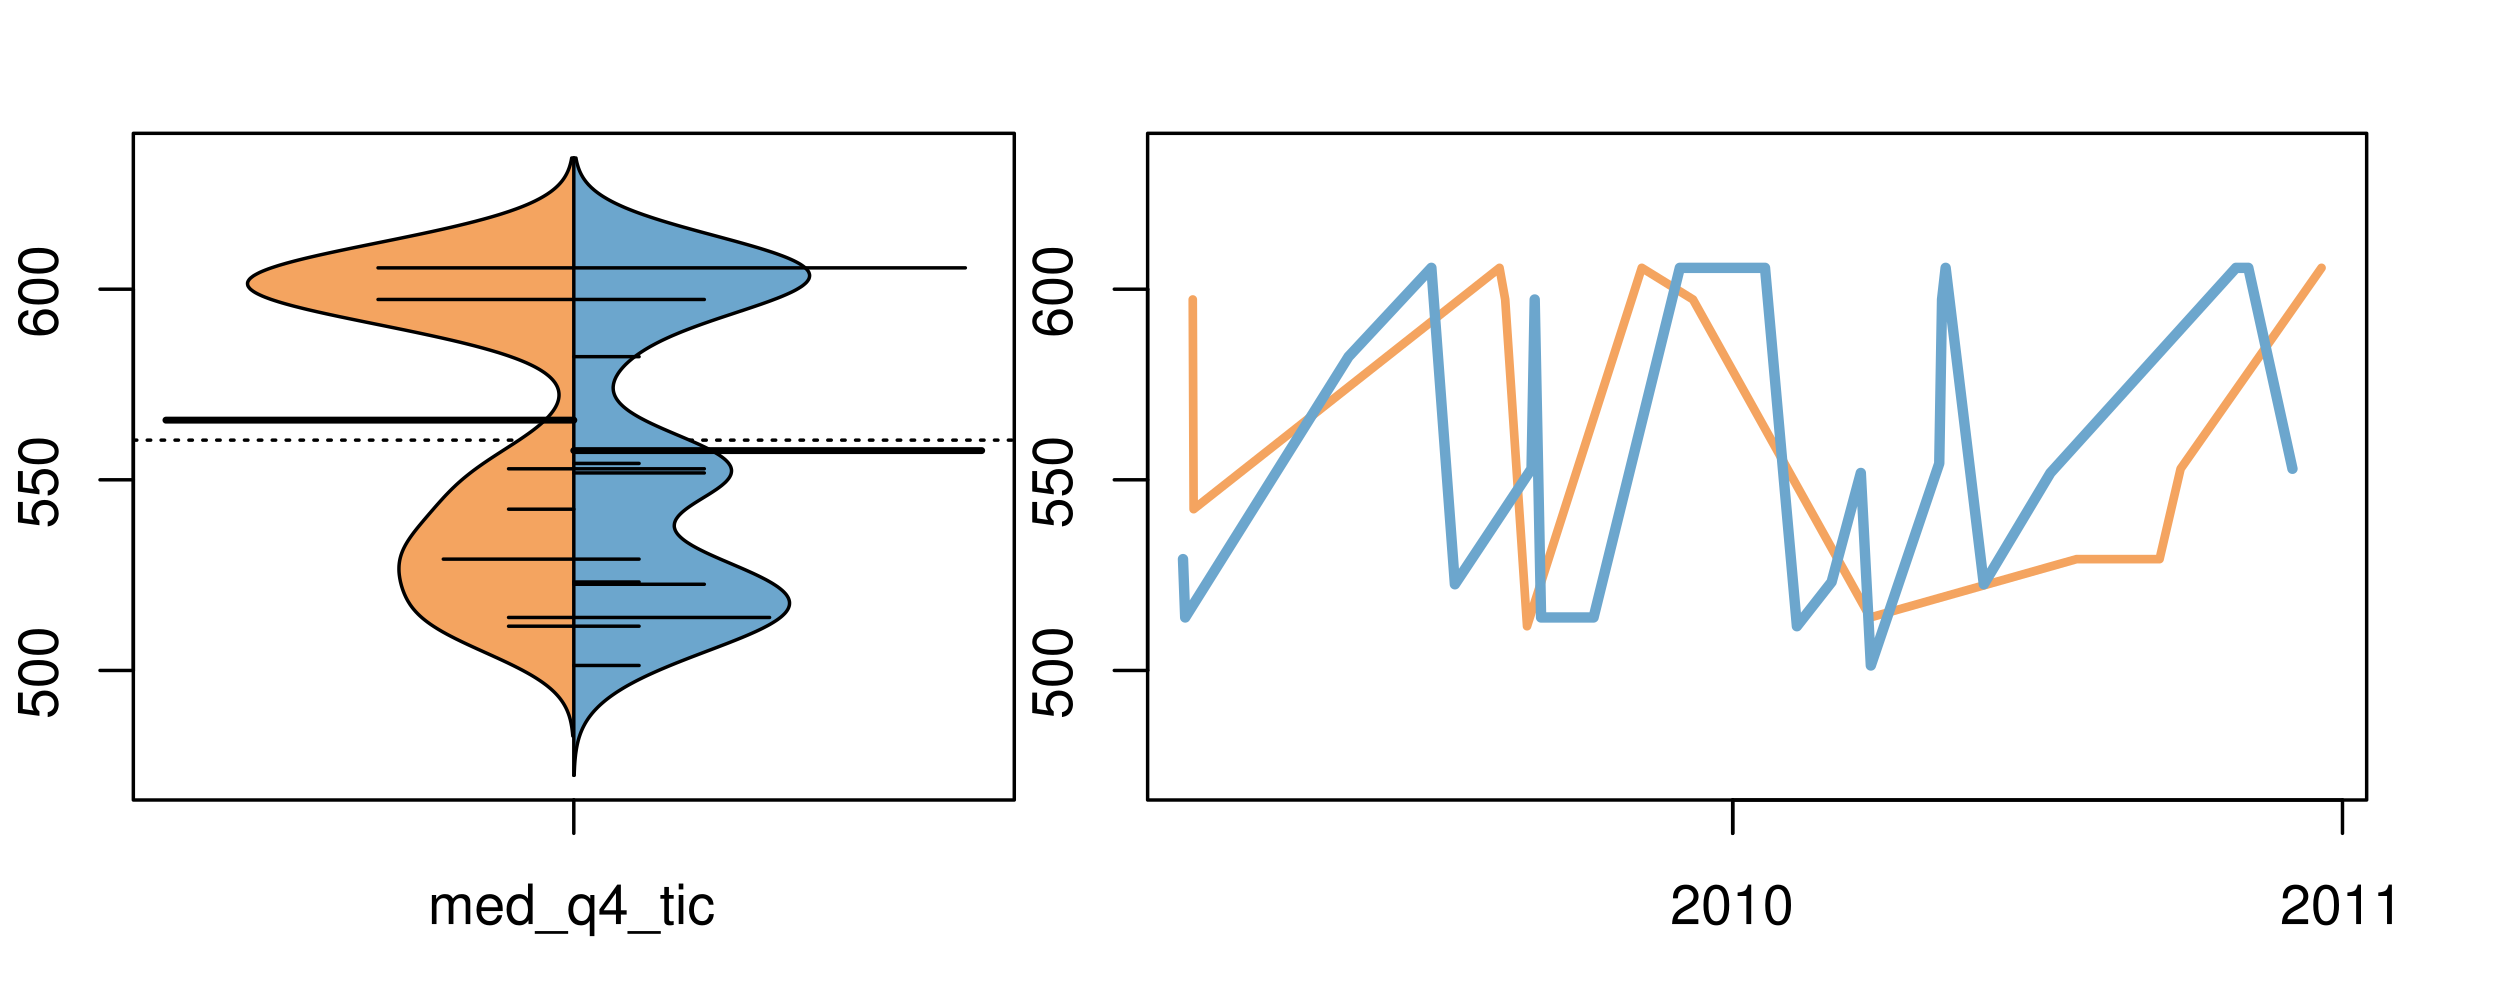 <?xml version="1.0" encoding="UTF-8"?>
<svg xmlns="http://www.w3.org/2000/svg" xmlns:xlink="http://www.w3.org/1999/xlink" width="540pt" height="216pt" viewBox="0 0 540 216" version="1.1">
<defs>
<g>
<symbol overflow="visible" id="glyph0-0">
<path style="stroke:none;" d="M -8.516 -5.719 L -8.516 -1.312 L -3.875 -0.688 L -3.875 -1.656 C -4.469 -2.141 -4.672 -2.562 -4.672 -3.219 C -4.672 -4.359 -3.891 -5.078 -2.625 -5.078 C -1.406 -5.078 -0.656 -4.375 -0.656 -3.219 C -0.656 -2.297 -1.125 -1.734 -2.094 -1.469 L -2.094 -0.422 C -1.391 -0.562 -1.062 -0.688 -0.75 -0.938 C -0.094 -1.422 0.281 -2.281 0.281 -3.234 C 0.281 -4.953 -0.969 -6.156 -2.766 -6.156 C -4.453 -6.156 -5.609 -5.047 -5.609 -3.406 C -5.609 -2.812 -5.453 -2.328 -5.094 -1.844 L -7.469 -2.172 L -7.469 -5.719 Z M -8.516 -5.719 "/>
</symbol>
<symbol overflow="visible" id="glyph0-1">
<path style="stroke:none;" d="M -8.516 -3.297 C -8.516 -2.516 -8.156 -1.781 -7.578 -1.344 C -6.828 -0.797 -5.688 -0.516 -4.109 -0.516 C -1.25 -0.516 0.281 -1.469 0.281 -3.297 C 0.281 -5.094 -1.25 -6.078 -4.047 -6.078 C -5.703 -6.078 -6.797 -5.812 -7.578 -5.25 C -8.172 -4.812 -8.516 -4.109 -8.516 -3.297 Z M -7.578 -3.297 C -7.578 -4.438 -6.422 -5 -4.141 -5 C -1.734 -5 -0.594 -4.453 -0.594 -3.281 C -0.594 -2.156 -1.781 -1.594 -4.109 -1.594 C -6.438 -1.594 -7.578 -2.156 -7.578 -3.297 Z M -7.578 -3.297 "/>
</symbol>
<symbol overflow="visible" id="glyph0-2">
<path style="stroke:none;" d="M -6.281 -5.969 C -7.688 -5.766 -8.516 -4.859 -8.516 -3.562 C -8.516 -2.625 -8.047 -1.781 -7.297 -1.281 C -6.469 -0.75 -5.422 -0.516 -3.875 -0.516 C -2.453 -0.516 -1.531 -0.734 -0.781 -1.234 C -0.094 -1.688 0.281 -2.438 0.281 -3.375 C 0.281 -4.984 -0.922 -6.156 -2.594 -6.156 C -4.172 -6.156 -5.297 -5.078 -5.297 -3.547 C -5.297 -2.719 -4.969 -2.047 -4.344 -1.594 C -6.422 -1.609 -7.578 -2.281 -7.578 -3.484 C -7.578 -4.234 -7.109 -4.75 -6.281 -4.922 Z M -4.359 -3.422 C -4.359 -4.438 -3.641 -5.078 -2.516 -5.078 C -1.438 -5.078 -0.656 -4.359 -0.656 -3.391 C -0.656 -2.406 -1.469 -1.656 -2.562 -1.656 C -3.625 -1.656 -4.359 -2.375 -4.359 -3.422 Z M -4.359 -3.422 "/>
</symbol>
<symbol overflow="visible" id="glyph0-3">
<path style="stroke:none;" d="M -8.75 -5.938 L -8.75 -4.938 L -5.5 -4.938 C -6.125 -4.531 -6.469 -3.859 -6.469 -3.016 C -6.469 -1.375 -5.156 -0.312 -3.156 -0.312 C -1.031 -0.312 0.281 -1.359 0.281 -3.047 C 0.281 -3.906 -0.047 -4.516 -0.828 -5.047 L 0 -5.047 L 0 -5.938 Z M -5.531 -3.188 C -5.531 -4.266 -4.578 -4.938 -3.078 -4.938 C -1.625 -4.938 -0.656 -4.25 -0.656 -3.188 C -0.656 -2.094 -1.625 -1.359 -3.094 -1.359 C -4.562 -1.359 -5.531 -2.094 -5.531 -3.188 Z M -5.531 -3.188 "/>
</symbol>
<symbol overflow="visible" id="glyph0-4">
<path style="stroke:none;" d="M -6.281 -3.094 L -6.281 -2.047 L -7.266 -2.047 C -7.688 -2.047 -7.906 -2.297 -7.906 -2.75 C -7.906 -2.828 -7.906 -2.875 -7.891 -3.094 L -8.719 -3.094 C -8.766 -2.875 -8.781 -2.734 -8.781 -2.531 C -8.781 -1.609 -8.25 -1.062 -7.359 -1.062 L -6.281 -1.062 L -6.281 -0.219 L -5.469 -0.219 L -5.469 -1.062 L 0 -1.062 L 0 -2.047 L -5.469 -2.047 L -5.469 -3.094 Z M -6.281 -3.094 "/>
</symbol>
<symbol overflow="visible" id="glyph0-5">
<path style="stroke:none;" d="M 1.516 -6.938 L 1.516 0.266 L 2.109 0.266 L 2.109 -6.938 Z M 1.516 -6.938 "/>
</symbol>
<symbol overflow="visible" id="glyph0-6">
<path style="stroke:none;" d="M -6.469 -3.266 C -6.469 -1.5 -5.203 -0.438 -3.094 -0.438 C -0.984 -0.438 0.281 -1.484 0.281 -3.281 C 0.281 -5.047 -0.984 -6.125 -3.047 -6.125 C -5.219 -6.125 -6.469 -5.078 -6.469 -3.266 Z M -5.547 -3.281 C -5.547 -4.406 -4.625 -5.078 -3.062 -5.078 C -1.578 -5.078 -0.641 -4.375 -0.641 -3.281 C -0.641 -2.156 -1.578 -1.469 -3.094 -1.469 C -4.609 -1.469 -5.547 -2.156 -5.547 -3.281 Z M -5.547 -3.281 "/>
</symbol>
<symbol overflow="visible" id="glyph0-7">
<path style="stroke:none;" d="M -8.75 -1.828 L -8.75 -0.812 L 0 -0.812 L 0 -1.828 Z M -8.75 -1.828 "/>
</symbol>
<symbol overflow="visible" id="glyph0-8">
<path style="stroke:none;" d="M -1.25 -2.297 L -1.25 -1.047 L 0 -1.047 L 0 -2.297 Z M -1.25 -2.297 "/>
</symbol>
<symbol overflow="visible" id="glyph0-9">
<path style="stroke:none;" d="M -8.516 -6.234 L -8.516 -0.547 L -7.469 -0.547 L -7.469 -5.141 C -4.578 -3.125 -2.797 -2.297 0 -1.656 L 0 -2.781 C -2.719 -3.25 -5.062 -4.312 -7.625 -6.234 Z M -8.516 -6.234 "/>
</symbol>
<symbol overflow="visible" id="glyph0-10">
<path style="stroke:none;" d="M 0 -3.422 L -6.281 -5.828 L -6.281 -4.703 L -1.188 -2.922 L -6.281 -1.25 L -6.281 -0.125 L 0 -2.328 Z M 0 -3.422 "/>
</symbol>
<symbol overflow="visible" id="glyph0-11">
<path style="stroke:none;" d="M -0.594 -6.422 C -0.562 -6.312 -0.562 -6.266 -0.562 -6.203 C -0.562 -5.859 -0.75 -5.656 -1.062 -5.656 L -4.75 -5.656 C -5.875 -5.656 -6.469 -4.844 -6.469 -3.297 C -6.469 -2.391 -6.203 -1.625 -5.734 -1.219 C -5.406 -0.922 -5.047 -0.797 -4.422 -0.781 L -4.422 -1.781 C -5.203 -1.875 -5.547 -2.328 -5.547 -3.266 C -5.547 -4.156 -5.203 -4.672 -4.609 -4.672 L -4.344 -4.672 C -3.922 -4.672 -3.75 -4.422 -3.641 -3.625 C -3.469 -2.203 -3.422 -1.984 -3.266 -1.609 C -2.969 -0.875 -2.406 -0.5 -1.578 -0.5 C -0.438 -0.5 0.281 -1.297 0.281 -2.562 C 0.281 -3.359 0 -4 -0.641 -4.703 C -0.016 -4.781 0.281 -5.094 0.281 -5.734 C 0.281 -5.938 0.25 -6.094 0.172 -6.422 Z M -1.984 -4.672 C -1.641 -4.672 -1.438 -4.578 -1.156 -4.266 C -0.797 -3.859 -0.594 -3.375 -0.594 -2.781 C -0.594 -2 -0.969 -1.547 -1.609 -1.547 C -2.266 -1.547 -2.609 -1.984 -2.766 -3.062 C -2.906 -4.109 -2.953 -4.328 -3.109 -4.672 Z M -1.984 -4.672 "/>
</symbol>
<symbol overflow="visible" id="glyph0-12">
<path style="stroke:none;" d="M 0 -5.781 L -6.281 -5.781 L -6.281 -4.781 L -2.719 -4.781 C -1.438 -4.781 -0.594 -4.109 -0.594 -3.078 C -0.594 -2.281 -1.078 -1.781 -1.844 -1.781 L -6.281 -1.781 L -6.281 -0.781 L -1.438 -0.781 C -0.391 -0.781 0.281 -1.562 0.281 -2.781 C 0.281 -3.703 -0.047 -4.297 -0.875 -4.891 L 0 -4.891 Z M 0 -5.781 "/>
</symbol>
<symbol overflow="visible" id="glyph0-13">
<path style="stroke:none;" d="M -2.812 -6.156 C -3.766 -6.156 -4.344 -6.078 -4.812 -5.906 C -5.844 -5.5 -6.469 -4.531 -6.469 -3.359 C -6.469 -1.609 -5.125 -0.484 -3.062 -0.484 C -1 -0.484 0.281 -1.578 0.281 -3.344 C 0.281 -4.781 -0.547 -5.766 -1.906 -6.031 L -1.906 -5.016 C -1.078 -4.734 -0.641 -4.172 -0.641 -3.375 C -0.641 -2.734 -0.938 -2.203 -1.469 -1.859 C -1.828 -1.625 -2.188 -1.531 -2.812 -1.531 Z M -3.625 -1.547 C -4.781 -1.625 -5.547 -2.344 -5.547 -3.344 C -5.547 -4.328 -4.734 -5.094 -3.703 -5.094 C -3.672 -5.094 -3.641 -5.094 -3.625 -5.078 Z M -3.625 -1.547 "/>
</symbol>
<symbol overflow="visible" id="glyph1-0">
<path style="stroke:none;" d="M 0.844 -6.281 L 0.844 0 L 1.844 0 L 1.844 -3.953 C 1.844 -4.859 2.516 -5.594 3.328 -5.594 C 4.062 -5.594 4.484 -5.141 4.484 -4.328 L 4.484 0 L 5.5 0 L 5.5 -3.953 C 5.5 -4.859 6.156 -5.594 6.969 -5.594 C 7.703 -5.594 8.141 -5.125 8.141 -4.328 L 8.141 0 L 9.141 0 L 9.141 -4.719 C 9.141 -5.844 8.5 -6.469 7.312 -6.469 C 6.484 -6.469 5.969 -6.219 5.391 -5.516 C 5.016 -6.188 4.516 -6.469 3.703 -6.469 C 2.859 -6.469 2.297 -6.156 1.766 -5.406 L 1.766 -6.281 Z M 0.844 -6.281 "/>
</symbol>
<symbol overflow="visible" id="glyph1-1">
<path style="stroke:none;" d="M 6.156 -2.812 C 6.156 -3.766 6.078 -4.344 5.906 -4.812 C 5.5 -5.844 4.531 -6.469 3.359 -6.469 C 1.609 -6.469 0.484 -5.125 0.484 -3.062 C 0.484 -1 1.578 0.281 3.344 0.281 C 4.781 0.281 5.766 -0.547 6.031 -1.906 L 5.016 -1.906 C 4.734 -1.078 4.172 -0.641 3.375 -0.641 C 2.734 -0.641 2.203 -0.938 1.859 -1.469 C 1.625 -1.828 1.531 -2.188 1.531 -2.812 Z M 1.547 -3.625 C 1.625 -4.781 2.344 -5.547 3.344 -5.547 C 4.328 -5.547 5.094 -4.734 5.094 -3.703 C 5.094 -3.672 5.094 -3.641 5.078 -3.625 Z M 1.547 -3.625 "/>
</symbol>
<symbol overflow="visible" id="glyph1-2">
<path style="stroke:none;" d="M 5.938 -8.75 L 4.938 -8.75 L 4.938 -5.5 C 4.531 -6.125 3.859 -6.469 3.016 -6.469 C 1.375 -6.469 0.312 -5.156 0.312 -3.156 C 0.312 -1.031 1.359 0.281 3.047 0.281 C 3.906 0.281 4.516 -0.047 5.047 -0.828 L 5.047 0 L 5.938 0 Z M 3.188 -5.531 C 4.266 -5.531 4.938 -4.578 4.938 -3.078 C 4.938 -1.625 4.25 -0.656 3.188 -0.656 C 2.094 -0.656 1.359 -1.625 1.359 -3.094 C 1.359 -4.562 2.094 -5.531 3.188 -5.531 Z M 3.188 -5.531 "/>
</symbol>
<symbol overflow="visible" id="glyph1-3">
<path style="stroke:none;" d="M 6.938 1.516 L -0.266 1.516 L -0.266 2.109 L 6.938 2.109 Z M 6.938 1.516 "/>
</symbol>
<symbol overflow="visible" id="glyph1-4">
<path style="stroke:none;" d="M 5.938 2.609 L 5.938 -6.281 L 5.047 -6.281 L 5.047 -5.453 C 4.578 -6.109 3.875 -6.469 3.047 -6.469 C 1.391 -6.469 0.312 -5.109 0.312 -3.031 C 0.312 -0.984 1.344 0.281 3 0.281 C 3.875 0.281 4.469 -0.031 4.938 -0.719 L 4.938 2.609 Z M 3.188 -5.531 C 4.266 -5.531 4.938 -4.578 4.938 -3.062 C 4.938 -1.625 4.25 -0.656 3.188 -0.656 C 2.094 -0.656 1.359 -1.625 1.359 -3.094 C 1.359 -4.547 2.094 -5.531 3.188 -5.531 Z M 3.188 -5.531 "/>
</symbol>
<symbol overflow="visible" id="glyph1-5">
<path style="stroke:none;" d="M 3.922 -2.047 L 3.922 0 L 4.984 0 L 4.984 -2.047 L 6.234 -2.047 L 6.234 -2.984 L 4.984 -2.984 L 4.984 -8.516 L 4.203 -8.516 L 0.344 -3.156 L 0.344 -2.047 Z M 3.922 -2.984 L 1.266 -2.984 L 3.922 -6.703 Z M 3.922 -2.984 "/>
</symbol>
<symbol overflow="visible" id="glyph1-6">
<path style="stroke:none;" d="M 3.047 -6.281 L 2.016 -6.281 L 2.016 -8.016 L 1.016 -8.016 L 1.016 -6.281 L 0.172 -6.281 L 0.172 -5.469 L 1.016 -5.469 L 1.016 -0.719 C 1.016 -0.078 1.453 0.281 2.234 0.281 C 2.469 0.281 2.719 0.25 3.047 0.188 L 3.047 -0.641 C 2.922 -0.609 2.766 -0.594 2.562 -0.594 C 2.141 -0.594 2.016 -0.719 2.016 -1.156 L 2.016 -5.469 L 3.047 -5.469 Z M 3.047 -6.281 "/>
</symbol>
<symbol overflow="visible" id="glyph1-7">
<path style="stroke:none;" d="M 1.797 -6.281 L 0.797 -6.281 L 0.797 0 L 1.797 0 Z M 1.797 -8.75 L 0.797 -8.75 L 0.797 -7.484 L 1.797 -7.484 Z M 1.797 -8.75 "/>
</symbol>
<symbol overflow="visible" id="glyph1-8">
<path style="stroke:none;" d="M 5.656 -4.172 C 5.609 -4.781 5.469 -5.188 5.234 -5.531 C 4.797 -6.125 4.047 -6.469 3.172 -6.469 C 1.469 -6.469 0.375 -5.125 0.375 -3.031 C 0.375 -1.016 1.453 0.281 3.156 0.281 C 4.656 0.281 5.609 -0.625 5.719 -2.156 L 4.719 -2.156 C 4.547 -1.156 4.031 -0.641 3.188 -0.641 C 2.078 -0.641 1.422 -1.547 1.422 -3.031 C 1.422 -4.609 2.062 -5.547 3.156 -5.547 C 4 -5.547 4.531 -5.047 4.641 -4.172 Z M 5.656 -4.172 "/>
</symbol>
<symbol overflow="visible" id="glyph1-9">
<path style="stroke:none;" d="M 6.078 -1.047 L 1.594 -1.047 C 1.703 -1.734 2.094 -2.188 3.125 -2.797 L 4.328 -3.438 C 5.516 -4.094 6.125 -4.969 6.125 -6.016 C 6.125 -6.719 5.844 -7.375 5.344 -7.844 C 4.844 -8.297 4.219 -8.516 3.406 -8.516 C 2.328 -8.516 1.531 -8.125 1.062 -7.406 C 0.75 -6.953 0.625 -6.422 0.594 -5.562 L 1.656 -5.562 C 1.688 -6.125 1.766 -6.484 1.906 -6.75 C 2.188 -7.266 2.734 -7.578 3.375 -7.578 C 4.328 -7.578 5.047 -6.906 5.047 -5.984 C 5.047 -5.312 4.656 -4.734 3.906 -4.312 L 2.797 -3.688 C 1.016 -2.672 0.5 -1.875 0.406 0 L 6.078 0 Z M 6.078 -1.047 "/>
</symbol>
<symbol overflow="visible" id="glyph1-10">
<path style="stroke:none;" d="M 3.297 -8.516 C 2.516 -8.516 1.781 -8.156 1.344 -7.578 C 0.797 -6.828 0.516 -5.688 0.516 -4.109 C 0.516 -1.25 1.469 0.281 3.297 0.281 C 5.094 0.281 6.078 -1.25 6.078 -4.047 C 6.078 -5.703 5.812 -6.797 5.25 -7.578 C 4.812 -8.172 4.109 -8.516 3.297 -8.516 Z M 3.297 -7.578 C 4.438 -7.578 5 -6.422 5 -4.141 C 5 -1.734 4.453 -0.594 3.281 -0.594 C 2.156 -0.594 1.594 -1.781 1.594 -4.109 C 1.594 -6.438 2.156 -7.578 3.297 -7.578 Z M 3.297 -7.578 "/>
</symbol>
<symbol overflow="visible" id="glyph1-11">
<path style="stroke:none;" d="M 3.109 -6.062 L 3.109 0 L 4.156 0 L 4.156 -8.516 L 3.469 -8.516 C 3.094 -7.203 2.859 -7.016 1.219 -6.812 L 1.219 -6.062 Z M 3.109 -6.062 "/>
</symbol>
</g>
<clipPath id="clip1">
  <path d="M 28.801 28.801 L 220.086 28.801 L 220.086 173.801 L 28.801 173.801 Z M 28.801 28.801 "/>
</clipPath>
<clipPath id="clip2">
  <path d="M 247.887 28.801 L 512.199 28.801 L 512.199 173.801 L 247.887 173.801 Z M 247.887 28.801 "/>
</clipPath>
<clipPath id="clip3">
  <path d="M 233.484 14.398 L 526.598 14.398 L 526.598 188.199 L 233.484 188.199 Z M 233.484 14.398 "/>
</clipPath>
<clipPath id="clip4">
  <path d="M 247.887 28.801 L 512.199 28.801 L 512.199 173.801 L 247.887 173.801 Z M 247.887 28.801 "/>
</clipPath>
</defs>
<g id="surface886">
<path style="fill:none;stroke-width:0.75;stroke-linecap:round;stroke-linejoin:round;stroke:rgb(0%,0%,0%);stroke-opacity:1;stroke-miterlimit:10;" d="M 28.801 172.801 L 219.086 172.801 L 219.086 28.801 L 28.801 28.801 L 28.801 172.801 "/>
<path style="fill:none;stroke-width:0.75;stroke-linecap:round;stroke-linejoin:round;stroke:rgb(0%,0%,0%);stroke-opacity:1;stroke-miterlimit:10;" d="M 28.801 144.816 L 28.801 62.465 "/>
<path style="fill:none;stroke-width:0.75;stroke-linecap:round;stroke-linejoin:round;stroke:rgb(0%,0%,0%);stroke-opacity:1;stroke-miterlimit:10;" d="M 28.801 144.816 L 21.602 144.816 "/>
<path style="fill:none;stroke-width:0.75;stroke-linecap:round;stroke-linejoin:round;stroke:rgb(0%,0%,0%);stroke-opacity:1;stroke-miterlimit:10;" d="M 28.801 103.641 L 21.602 103.641 "/>
<path style="fill:none;stroke-width:0.75;stroke-linecap:round;stroke-linejoin:round;stroke:rgb(0%,0%,0%);stroke-opacity:1;stroke-miterlimit:10;" d="M 28.801 62.465 L 21.602 62.465 "/>
<g style="fill:rgb(0%,0%,0%);fill-opacity:1;">
  <use xlink:href="#glyph0-0" x="12.396" y="155.316"/>
  <use xlink:href="#glyph0-1" x="12.396" y="148.645"/>
  <use xlink:href="#glyph0-1" x="12.396" y="141.973"/>
</g>
<g style="fill:rgb(0%,0%,0%);fill-opacity:1;">
  <use xlink:href="#glyph0-0" x="12.396" y="114.141"/>
  <use xlink:href="#glyph0-0" x="12.396" y="107.469"/>
  <use xlink:href="#glyph0-1" x="12.396" y="100.797"/>
</g>
<g style="fill:rgb(0%,0%,0%);fill-opacity:1;">
  <use xlink:href="#glyph0-2" x="12.396" y="72.965"/>
  <use xlink:href="#glyph0-1" x="12.396" y="66.293"/>
  <use xlink:href="#glyph0-1" x="12.396" y="59.621"/>
</g>
<path style="fill:none;stroke-width:0.75;stroke-linecap:round;stroke-linejoin:round;stroke:rgb(0%,0%,0%);stroke-opacity:1;stroke-miterlimit:10;" d="M 123.941 172.801 L 123.941 172.801 "/>
<path style="fill:none;stroke-width:0.75;stroke-linecap:round;stroke-linejoin:round;stroke:rgb(0%,0%,0%);stroke-opacity:1;stroke-miterlimit:10;" d="M 123.941 172.801 L 123.941 180 "/>
<g style="fill:rgb(0%,0%,0%);fill-opacity:1;">
  <use xlink:href="#glyph1-0" x="92.441" y="199.596"/>
  <use xlink:href="#glyph1-1" x="102.438" y="199.596"/>
  <use xlink:href="#glyph1-2" x="109.109" y="199.596"/>
  <use xlink:href="#glyph1-3" x="115.781" y="199.596"/>
  <use xlink:href="#glyph1-4" x="122.453" y="199.596"/>
  <use xlink:href="#glyph1-5" x="129.125" y="199.596"/>
  <use xlink:href="#glyph1-3" x="135.797" y="199.596"/>
  <use xlink:href="#glyph1-6" x="142.469" y="199.596"/>
  <use xlink:href="#glyph1-7" x="145.805" y="199.596"/>
  <use xlink:href="#glyph1-8" x="148.469" y="199.596"/>
</g>
<g clip-path="url(#clip1)" clip-rule="nonzero">
<path style="fill:none;stroke-width:0.75;stroke-linecap:round;stroke-linejoin:round;stroke:rgb(0%,0%,0%);stroke-opacity:1;stroke-dasharray:0.75,2.25;stroke-miterlimit:10;" d="M 28.801 95.07 L 219.086 95.07 "/>
<path style=" stroke:none;fill-rule:nonzero;fill:rgb(95.686%,64.314%,37.647%);fill-opacity:1;" d="M 123.941 34.133 L 123.484 34.133 L 123.441 34.379 L 123.391 34.621 L 123.34 34.867 L 123.281 35.109 L 123.219 35.355 L 123.152 35.598 L 123.078 35.844 L 123 36.09 L 122.918 36.332 L 122.824 36.578 L 122.727 36.82 L 122.625 37.066 L 122.508 37.309 L 122.387 37.555 L 122.258 37.797 L 122.117 38.043 L 121.969 38.285 L 121.809 38.531 L 121.637 38.777 L 121.457 39.02 L 121.262 39.266 L 121.055 39.508 L 120.836 39.754 L 120.605 39.996 L 120.355 40.242 L 120.094 40.484 L 119.816 40.73 L 119.52 40.973 L 119.211 41.219 L 118.883 41.465 L 118.531 41.707 L 118.172 41.953 L 117.785 42.195 L 117.379 42.441 L 116.957 42.684 L 116.512 42.93 L 116.043 43.172 L 115.559 43.418 L 115.047 43.66 L 114.512 43.906 L 113.957 44.152 L 113.375 44.395 L 112.766 44.641 L 112.141 44.883 L 111.484 45.129 L 110.805 45.371 L 110.105 45.617 L 109.375 45.859 L 108.617 46.105 L 107.84 46.352 L 107.035 46.594 L 106.203 46.84 L 105.352 47.082 L 104.469 47.328 L 103.562 47.57 L 102.641 47.816 L 101.684 48.059 L 100.707 48.305 L 99.715 48.547 L 98.695 48.793 L 97.656 49.039 L 96.602 49.281 L 95.52 49.527 L 94.422 49.77 L 93.312 50.016 L 92.18 50.258 L 91.039 50.504 L 89.887 50.746 L 88.715 50.992 L 87.539 51.234 L 86.352 51.48 L 85.156 51.727 L 83.961 51.969 L 82.758 52.215 L 81.555 52.457 L 80.352 52.703 L 79.148 52.945 L 77.953 53.191 L 76.762 53.434 L 75.574 53.68 L 74.402 53.926 L 73.242 54.168 L 72.09 54.414 L 70.965 54.656 L 69.852 54.902 L 68.754 55.145 L 67.691 55.391 L 66.648 55.633 L 65.621 55.879 L 64.641 56.121 L 63.68 56.367 L 62.746 56.613 L 61.863 56.855 L 61.008 57.102 L 60.184 57.344 L 59.418 57.59 L 58.68 57.832 L 57.98 58.078 L 57.344 58.32 L 56.738 58.566 L 56.176 58.809 L 55.684 59.055 L 55.227 59.301 L 54.812 59.543 L 54.469 59.789 L 54.164 60.031 L 53.91 60.277 L 53.727 60.52 L 53.582 60.766 L 53.488 61.008 L 53.465 61.254 L 53.488 61.496 L 53.559 61.742 L 53.699 61.988 L 53.883 62.23 L 54.113 62.477 L 54.418 62.719 L 54.758 62.965 L 55.152 63.207 L 55.605 63.453 L 56.102 63.695 L 56.645 63.941 L 57.246 64.188 L 57.883 64.43 L 58.562 64.676 L 59.297 64.918 L 60.066 65.164 L 60.871 65.406 L 61.727 65.652 L 62.609 65.895 L 63.527 66.141 L 64.488 66.383 L 65.469 66.629 L 66.48 66.875 L 67.523 67.117 L 68.59 67.363 L 69.676 67.605 L 70.789 67.852 L 71.914 68.094 L 73.059 68.34 L 74.219 68.582 L 75.391 68.828 L 76.57 69.07 L 77.762 69.316 L 78.957 69.562 L 80.16 69.805 L 81.363 70.051 L 82.566 70.293 L 83.766 70.539 L 84.965 70.781 L 86.16 71.027 L 87.348 71.27 L 88.523 71.516 L 89.691 71.758 L 90.848 72.004 L 91.992 72.25 L 93.121 72.492 L 94.234 72.738 L 95.328 72.98 L 96.41 73.227 L 97.469 73.469 L 98.508 73.715 L 99.527 73.957 L 100.523 74.203 L 101.496 74.449 L 102.449 74.691 L 103.375 74.938 L 104.273 75.18 L 105.156 75.426 L 106.004 75.668 L 106.832 75.914 L 107.637 76.156 L 108.41 76.402 L 109.156 76.645 L 109.883 76.891 L 110.574 77.137 L 111.246 77.379 L 111.895 77.625 L 112.508 77.867 L 113.102 78.113 L 113.672 78.355 L 114.211 78.602 L 114.727 78.844 L 115.223 79.09 L 115.688 79.332 L 116.133 79.578 L 116.559 79.824 L 116.949 80.066 L 117.324 80.312 L 117.684 80.555 L 118.008 80.801 L 118.316 81.043 L 118.613 81.289 L 118.875 81.531 L 119.125 81.777 L 119.355 82.023 L 119.562 82.266 L 119.754 82.512 L 119.93 82.754 L 120.082 83 L 120.219 83.242 L 120.344 83.488 L 120.445 83.73 L 120.531 83.977 L 120.609 84.219 L 120.664 84.465 L 120.703 84.711 L 120.734 84.953 L 120.746 85.199 L 120.746 85.441 L 120.73 85.688 L 120.699 85.93 L 120.66 86.176 L 120.605 86.418 L 120.535 86.664 L 120.457 86.906 L 120.367 87.152 L 120.262 87.398 L 120.145 87.641 L 120.02 87.887 L 119.879 88.129 L 119.727 88.375 L 119.566 88.617 L 119.395 88.863 L 119.211 89.105 L 119.02 89.352 L 118.812 89.594 L 118.602 89.84 L 118.379 90.086 L 118.145 90.328 L 117.902 90.574 L 117.652 90.816 L 117.391 91.062 L 117.121 91.305 L 116.844 91.551 L 116.559 91.793 L 116.266 92.039 L 115.965 92.285 L 115.656 92.527 L 115.34 92.773 L 115.02 93.016 L 114.688 93.262 L 114.355 93.504 L 114.016 93.75 L 113.668 93.992 L 113.32 94.238 L 112.965 94.48 L 112.605 94.727 L 112.242 94.973 L 111.875 95.215 L 111.504 95.461 L 111.133 95.703 L 110.758 95.949 L 110.379 96.191 L 110 96.438 L 109.621 96.68 L 109.242 96.926 L 108.863 97.168 L 108.48 97.414 L 108.102 97.66 L 107.723 97.902 L 107.344 98.148 L 106.969 98.391 L 106.594 98.637 L 106.223 98.879 L 105.855 99.125 L 105.488 99.367 L 105.125 99.613 L 104.766 99.855 L 104.406 100.102 L 104.055 100.348 L 103.707 100.59 L 103.363 100.836 L 103.023 101.078 L 102.691 101.324 L 102.359 101.566 L 102.035 101.812 L 101.719 102.055 L 101.402 102.301 L 101.094 102.547 L 100.789 102.789 L 100.488 103.035 L 100.195 103.277 L 99.906 103.523 L 99.621 103.766 L 99.344 104.012 L 99.066 104.254 L 98.797 104.5 L 98.531 104.742 L 98.016 105.234 L 97.762 105.477 L 97.512 105.723 L 97.27 105.965 L 97.027 106.211 L 96.789 106.453 L 96.555 106.699 L 96.32 106.941 L 96.09 107.188 L 95.863 107.43 L 95.418 107.922 L 95.195 108.164 L 94.977 108.41 L 94.758 108.652 L 94.539 108.898 L 94.324 109.141 L 94.109 109.387 L 93.895 109.629 L 93.473 110.121 L 93.258 110.363 L 93.047 110.609 L 92.836 110.852 L 92.625 111.098 L 92.418 111.34 L 92.207 111.586 L 92 111.828 L 91.793 112.074 L 91.582 112.316 L 91.379 112.562 L 91.172 112.809 L 90.969 113.051 L 90.766 113.297 L 90.562 113.539 L 90.363 113.785 L 90.164 114.027 L 89.969 114.273 L 89.777 114.516 L 89.586 114.762 L 89.398 115.004 L 89.031 115.496 L 88.855 115.738 L 88.68 115.984 L 88.512 116.227 L 88.348 116.473 L 88.188 116.715 L 88.031 116.961 L 87.883 117.203 L 87.738 117.449 L 87.598 117.691 L 87.465 117.938 L 87.34 118.184 L 87.215 118.426 L 87.102 118.672 L 86.996 118.914 L 86.895 119.16 L 86.801 119.402 L 86.711 119.648 L 86.629 119.891 L 86.555 120.137 L 86.488 120.383 L 86.426 120.625 L 86.371 120.871 L 86.324 121.113 L 86.285 121.359 L 86.25 121.602 L 86.223 121.848 L 86.199 122.09 L 86.184 122.336 L 86.176 122.578 L 86.172 122.824 L 86.172 123.07 L 86.18 123.312 L 86.191 123.559 L 86.211 123.801 L 86.234 124.047 L 86.262 124.289 L 86.297 124.535 L 86.332 124.777 L 86.375 125.023 L 86.422 125.266 L 86.469 125.512 L 86.523 125.758 L 86.586 126 L 86.648 126.246 L 86.715 126.488 L 86.785 126.734 L 86.863 126.977 L 86.941 127.223 L 87.027 127.465 L 87.117 127.711 L 87.211 127.953 L 87.309 128.199 L 87.414 128.445 L 87.523 128.688 L 87.637 128.934 L 87.758 129.176 L 87.887 129.422 L 88.02 129.664 L 88.16 129.91 L 88.309 130.152 L 88.465 130.398 L 88.625 130.645 L 88.797 130.887 L 88.977 131.133 L 89.164 131.375 L 89.363 131.621 L 89.574 131.863 L 89.789 132.109 L 90.02 132.352 L 90.258 132.598 L 90.504 132.84 L 90.766 133.086 L 91.039 133.332 L 91.32 133.574 L 91.621 133.82 L 91.926 134.062 L 92.246 134.309 L 92.578 134.551 L 92.922 134.797 L 93.277 135.039 L 93.648 135.285 L 94.027 135.527 L 94.418 135.773 L 94.824 136.02 L 95.238 136.262 L 95.66 136.508 L 96.102 136.75 L 96.547 136.996 L 97.004 137.238 L 97.473 137.484 L 97.949 137.727 L 98.434 137.973 L 98.93 138.215 L 99.43 138.461 L 99.938 138.707 L 100.453 138.949 L 100.973 139.195 L 101.5 139.438 L 102.027 139.684 L 102.562 139.926 L 103.098 140.172 L 103.637 140.414 L 104.18 140.66 L 104.719 140.906 L 105.258 141.148 L 105.801 141.395 L 106.34 141.637 L 106.875 141.883 L 107.41 142.125 L 107.941 142.371 L 108.465 142.613 L 108.988 142.859 L 109.504 143.102 L 110.016 143.348 L 110.52 143.594 L 111.016 143.836 L 111.504 144.082 L 111.984 144.324 L 112.457 144.57 L 112.918 144.812 L 113.371 145.059 L 113.816 145.301 L 114.25 145.547 L 114.672 145.789 L 115.086 146.035 L 115.488 146.281 L 115.879 146.523 L 116.258 146.77 L 116.625 147.012 L 116.984 147.258 L 117.328 147.5 L 117.66 147.746 L 117.984 147.988 L 118.297 148.234 L 118.594 148.48 L 118.883 148.723 L 119.16 148.969 L 119.426 149.211 L 119.684 149.457 L 119.926 149.699 L 120.16 149.945 L 120.383 150.188 L 120.598 150.434 L 120.801 150.676 L 120.996 150.922 L 121.18 151.168 L 121.355 151.41 L 121.52 151.656 L 121.68 151.898 L 121.828 152.145 L 121.969 152.387 L 122.102 152.633 L 122.23 152.875 L 122.348 153.121 L 122.461 153.363 L 122.566 153.609 L 122.664 153.855 L 122.758 154.098 L 122.844 154.344 L 122.93 154.586 L 123.004 154.832 L 123.074 155.074 L 123.145 155.32 L 123.207 155.562 L 123.262 155.809 L 123.316 156.051 L 123.367 156.297 L 123.414 156.543 L 123.457 156.785 L 123.5 157.031 L 123.535 157.273 L 123.57 157.52 L 123.602 157.762 L 123.633 158.008 L 123.66 158.25 L 123.707 158.742 L 123.73 158.984 L 123.941 158.984 Z M 123.941 34.133 "/>
<path style="fill:none;stroke-width:0.75;stroke-linecap:round;stroke-linejoin:round;stroke:rgb(0%,0%,0%);stroke-opacity:1;stroke-miterlimit:10;" d="M 123.941 34.133 L 123.484 34.133 L 123.441 34.379 L 123.391 34.621 L 123.34 34.867 L 123.281 35.109 L 123.219 35.355 L 123.152 35.598 L 123.078 35.844 L 123 36.09 L 122.918 36.332 L 122.824 36.578 L 122.727 36.82 L 122.625 37.066 L 122.508 37.309 L 122.387 37.555 L 122.258 37.797 L 122.117 38.043 L 121.969 38.285 L 121.809 38.531 L 121.637 38.777 L 121.457 39.02 L 121.262 39.266 L 121.055 39.508 L 120.836 39.754 L 120.605 39.996 L 120.355 40.242 L 120.094 40.484 L 119.816 40.73 L 119.52 40.973 L 119.211 41.219 L 118.883 41.465 L 118.531 41.707 L 118.172 41.953 L 117.785 42.195 L 117.379 42.441 L 116.957 42.684 L 116.512 42.93 L 116.043 43.172 L 115.559 43.418 L 115.047 43.66 L 114.512 43.906 L 113.957 44.152 L 113.375 44.395 L 112.766 44.641 L 112.141 44.883 L 111.484 45.129 L 110.805 45.371 L 110.105 45.617 L 109.375 45.859 L 108.617 46.105 L 107.84 46.352 L 107.035 46.594 L 106.203 46.84 L 105.352 47.082 L 104.469 47.328 L 103.562 47.57 L 102.641 47.816 L 101.684 48.059 L 100.707 48.305 L 99.715 48.547 L 98.695 48.793 L 97.656 49.039 L 96.602 49.281 L 95.52 49.527 L 94.422 49.77 L 93.312 50.016 L 92.18 50.258 L 91.039 50.504 L 89.887 50.746 L 88.715 50.992 L 87.539 51.234 L 86.352 51.48 L 85.156 51.727 L 83.961 51.969 L 82.758 52.215 L 81.555 52.457 L 80.352 52.703 L 79.148 52.945 L 77.953 53.191 L 76.762 53.434 L 75.574 53.68 L 74.402 53.926 L 73.242 54.168 L 72.09 54.414 L 70.965 54.656 L 69.852 54.902 L 68.754 55.145 L 67.691 55.391 L 66.648 55.633 L 65.621 55.879 L 64.641 56.121 L 63.68 56.367 L 62.746 56.613 L 61.863 56.855 L 61.008 57.102 L 60.184 57.344 L 59.418 57.59 L 58.68 57.832 L 57.98 58.078 L 57.344 58.32 L 56.738 58.566 L 56.176 58.809 L 55.684 59.055 L 55.227 59.301 L 54.812 59.543 L 54.469 59.789 L 54.164 60.031 L 53.91 60.277 L 53.727 60.52 L 53.582 60.766 L 53.488 61.008 L 53.465 61.254 L 53.488 61.496 L 53.559 61.742 L 53.699 61.988 L 53.883 62.23 L 54.113 62.477 L 54.418 62.719 L 54.758 62.965 L 55.152 63.207 L 55.605 63.453 L 56.102 63.695 L 56.645 63.941 L 57.246 64.188 L 57.883 64.43 L 58.562 64.676 L 59.297 64.918 L 60.066 65.164 L 60.871 65.406 L 61.727 65.652 L 62.609 65.895 L 63.527 66.141 L 64.488 66.383 L 65.469 66.629 L 66.48 66.875 L 67.523 67.117 L 68.59 67.363 L 69.676 67.605 L 70.789 67.852 L 71.914 68.094 L 73.059 68.34 L 74.219 68.582 L 75.391 68.828 L 76.57 69.07 L 77.762 69.316 L 78.957 69.562 L 80.16 69.805 L 81.363 70.051 L 82.566 70.293 L 83.766 70.539 L 84.965 70.781 L 86.16 71.027 L 87.348 71.27 L 88.523 71.516 L 89.691 71.758 L 90.848 72.004 L 91.992 72.25 L 93.121 72.492 L 94.234 72.738 L 95.328 72.98 L 96.41 73.227 L 97.469 73.469 L 98.508 73.715 L 99.527 73.957 L 100.523 74.203 L 101.496 74.449 L 102.449 74.691 L 103.375 74.938 L 104.273 75.18 L 105.156 75.426 L 106.004 75.668 L 106.832 75.914 L 107.637 76.156 L 108.41 76.402 L 109.156 76.645 L 109.883 76.891 L 110.574 77.137 L 111.246 77.379 L 111.895 77.625 L 112.508 77.867 L 113.102 78.113 L 113.672 78.355 L 114.211 78.602 L 114.727 78.844 L 115.223 79.09 L 115.688 79.332 L 116.133 79.578 L 116.559 79.824 L 116.949 80.066 L 117.324 80.312 L 117.684 80.555 L 118.008 80.801 L 118.316 81.043 L 118.613 81.289 L 118.875 81.531 L 119.125 81.777 L 119.355 82.023 L 119.562 82.266 L 119.754 82.512 L 119.93 82.754 L 120.082 83 L 120.219 83.242 L 120.344 83.488 L 120.445 83.73 L 120.531 83.977 L 120.609 84.219 L 120.664 84.465 L 120.703 84.711 L 120.734 84.953 L 120.746 85.199 L 120.746 85.441 L 120.73 85.688 L 120.699 85.93 L 120.66 86.176 L 120.605 86.418 L 120.535 86.664 L 120.457 86.906 L 120.367 87.152 L 120.262 87.398 L 120.145 87.641 L 120.02 87.887 L 119.879 88.129 L 119.727 88.375 L 119.566 88.617 L 119.395 88.863 L 119.211 89.105 L 119.02 89.352 L 118.812 89.594 L 118.602 89.84 L 118.379 90.086 L 118.145 90.328 L 117.902 90.574 L 117.652 90.816 L 117.391 91.062 L 117.121 91.305 L 116.844 91.551 L 116.559 91.793 L 116.266 92.039 L 115.965 92.285 L 115.656 92.527 L 115.34 92.773 L 115.02 93.016 L 114.688 93.262 L 114.355 93.504 L 114.016 93.75 L 113.668 93.992 L 113.32 94.238 L 112.965 94.48 L 112.605 94.727 L 112.242 94.973 L 111.875 95.215 L 111.504 95.461 L 111.133 95.703 L 110.758 95.949 L 110.379 96.191 L 110 96.438 L 109.621 96.68 L 109.242 96.926 L 108.863 97.168 L 108.48 97.414 L 108.102 97.66 L 107.723 97.902 L 107.344 98.148 L 106.969 98.391 L 106.594 98.637 L 106.223 98.879 L 105.855 99.125 L 105.488 99.367 L 105.125 99.613 L 104.766 99.855 L 104.406 100.102 L 104.055 100.348 L 103.707 100.59 L 103.363 100.836 L 103.023 101.078 L 102.691 101.324 L 102.359 101.566 L 102.035 101.812 L 101.719 102.055 L 101.402 102.301 L 101.094 102.547 L 100.789 102.789 L 100.488 103.035 L 100.195 103.277 L 99.906 103.523 L 99.621 103.766 L 99.344 104.012 L 99.066 104.254 L 98.797 104.5 L 98.531 104.742 L 98.016 105.234 L 97.762 105.477 L 97.512 105.723 L 97.27 105.965 L 97.027 106.211 L 96.789 106.453 L 96.555 106.699 L 96.32 106.941 L 96.09 107.188 L 95.863 107.43 L 95.418 107.922 L 95.195 108.164 L 94.977 108.41 L 94.758 108.652 L 94.539 108.898 L 94.324 109.141 L 94.109 109.387 L 93.895 109.629 L 93.473 110.121 L 93.258 110.363 L 93.047 110.609 L 92.836 110.852 L 92.625 111.098 L 92.418 111.34 L 92.207 111.586 L 92 111.828 L 91.793 112.074 L 91.582 112.316 L 91.379 112.562 L 91.172 112.809 L 90.969 113.051 L 90.766 113.297 L 90.562 113.539 L 90.363 113.785 L 90.164 114.027 L 89.969 114.273 L 89.777 114.516 L 89.586 114.762 L 89.398 115.004 L 89.031 115.496 L 88.855 115.738 L 88.68 115.984 L 88.512 116.227 L 88.348 116.473 L 88.188 116.715 L 88.031 116.961 L 87.883 117.203 L 87.738 117.449 L 87.598 117.691 L 87.465 117.938 L 87.34 118.184 L 87.215 118.426 L 87.102 118.672 L 86.996 118.914 L 86.895 119.16 L 86.801 119.402 L 86.711 119.648 L 86.629 119.891 L 86.555 120.137 L 86.488 120.383 L 86.426 120.625 L 86.371 120.871 L 86.324 121.113 L 86.285 121.359 L 86.25 121.602 L 86.223 121.848 L 86.199 122.09 L 86.184 122.336 L 86.176 122.578 L 86.172 122.824 L 86.172 123.07 L 86.18 123.312 L 86.191 123.559 L 86.211 123.801 L 86.234 124.047 L 86.262 124.289 L 86.297 124.535 L 86.332 124.777 L 86.375 125.023 L 86.422 125.266 L 86.469 125.512 L 86.523 125.758 L 86.586 126 L 86.648 126.246 L 86.715 126.488 L 86.785 126.734 L 86.863 126.977 L 86.941 127.223 L 87.027 127.465 L 87.117 127.711 L 87.211 127.953 L 87.309 128.199 L 87.414 128.445 L 87.523 128.688 L 87.637 128.934 L 87.758 129.176 L 87.887 129.422 L 88.02 129.664 L 88.16 129.91 L 88.309 130.152 L 88.465 130.398 L 88.625 130.645 L 88.797 130.887 L 88.977 131.133 L 89.164 131.375 L 89.363 131.621 L 89.574 131.863 L 89.789 132.109 L 90.02 132.352 L 90.258 132.598 L 90.504 132.84 L 90.766 133.086 L 91.039 133.332 L 91.32 133.574 L 91.621 133.82 L 91.926 134.062 L 92.246 134.309 L 92.578 134.551 L 92.922 134.797 L 93.277 135.039 L 93.648 135.285 L 94.027 135.527 L 94.418 135.773 L 94.824 136.02 L 95.238 136.262 L 95.66 136.508 L 96.102 136.75 L 96.547 136.996 L 97.004 137.238 L 97.473 137.484 L 97.949 137.727 L 98.434 137.973 L 98.93 138.215 L 99.43 138.461 L 99.938 138.707 L 100.453 138.949 L 100.973 139.195 L 101.5 139.438 L 102.027 139.684 L 102.562 139.926 L 103.098 140.172 L 103.637 140.414 L 104.18 140.66 L 104.719 140.906 L 105.258 141.148 L 105.801 141.395 L 106.34 141.637 L 106.875 141.883 L 107.41 142.125 L 107.941 142.371 L 108.465 142.613 L 108.988 142.859 L 109.504 143.102 L 110.016 143.348 L 110.52 143.594 L 111.016 143.836 L 111.504 144.082 L 111.984 144.324 L 112.457 144.57 L 112.918 144.812 L 113.371 145.059 L 113.816 145.301 L 114.25 145.547 L 114.672 145.789 L 115.086 146.035 L 115.488 146.281 L 115.879 146.523 L 116.258 146.77 L 116.625 147.012 L 116.984 147.258 L 117.328 147.5 L 117.66 147.746 L 117.984 147.988 L 118.297 148.234 L 118.594 148.48 L 118.883 148.723 L 119.16 148.969 L 119.426 149.211 L 119.684 149.457 L 119.926 149.699 L 120.16 149.945 L 120.383 150.188 L 120.598 150.434 L 120.801 150.676 L 120.996 150.922 L 121.18 151.168 L 121.355 151.41 L 121.52 151.656 L 121.68 151.898 L 121.828 152.145 L 121.969 152.387 L 122.102 152.633 L 122.23 152.875 L 122.348 153.121 L 122.461 153.363 L 122.566 153.609 L 122.664 153.855 L 122.758 154.098 L 122.844 154.344 L 122.93 154.586 L 123.004 154.832 L 123.074 155.074 L 123.145 155.32 L 123.207 155.562 L 123.262 155.809 L 123.316 156.051 L 123.367 156.297 L 123.414 156.543 L 123.457 156.785 L 123.5 157.031 L 123.535 157.273 L 123.57 157.52 L 123.602 157.762 L 123.633 158.008 L 123.66 158.25 L 123.707 158.742 L 123.73 158.984 L 123.941 158.984 "/>
<path style=" stroke:none;fill-rule:nonzero;fill:rgb(42.353%,65.098%,80.392%);fill-opacity:1;" d="M 123.941 167.465 L 124.023 167.465 L 124.031 167.207 L 124.039 166.945 L 124.051 166.684 L 124.059 166.422 L 124.074 166.16 L 124.086 165.902 L 124.098 165.641 L 124.113 165.379 L 124.133 165.117 L 124.148 164.855 L 124.168 164.598 L 124.188 164.336 L 124.211 164.074 L 124.238 163.812 L 124.262 163.555 L 124.293 163.293 L 124.32 163.031 L 124.391 162.508 L 124.43 162.25 L 124.469 161.988 L 124.512 161.727 L 124.559 161.465 L 124.609 161.203 L 124.66 160.945 L 124.777 160.422 L 124.91 159.898 L 124.984 159.641 L 125.059 159.379 L 125.141 159.117 L 125.32 158.594 L 125.414 158.336 L 125.625 157.812 L 125.738 157.551 L 125.859 157.289 L 125.984 157.031 L 126.117 156.77 L 126.258 156.508 L 126.402 156.246 L 126.555 155.984 L 126.715 155.727 L 126.883 155.465 L 127.059 155.203 L 127.242 154.941 L 127.438 154.68 L 127.637 154.422 L 127.844 154.16 L 128.062 153.898 L 128.289 153.637 L 128.527 153.375 L 128.773 153.117 L 129.027 152.855 L 129.293 152.594 L 129.566 152.332 L 129.852 152.07 L 130.148 151.812 L 130.453 151.551 L 130.77 151.289 L 131.098 151.027 L 131.438 150.766 L 131.785 150.508 L 132.145 150.246 L 132.52 149.984 L 132.902 149.723 L 133.293 149.461 L 133.703 149.203 L 134.121 148.941 L 134.547 148.68 L 134.988 148.418 L 135.441 148.156 L 135.902 147.898 L 136.383 147.637 L 136.871 147.375 L 137.367 147.113 L 137.879 146.852 L 138.398 146.594 L 138.93 146.332 L 139.477 146.07 L 140.031 145.809 L 140.594 145.551 L 141.172 145.289 L 141.758 145.027 L 142.352 144.766 L 142.957 144.504 L 143.574 144.246 L 144.195 143.984 L 144.824 143.723 L 145.465 143.461 L 146.113 143.199 L 146.766 142.941 L 147.426 142.68 L 148.762 142.156 L 149.441 141.895 L 150.121 141.637 L 150.801 141.375 L 151.488 141.113 L 152.172 140.852 L 152.859 140.59 L 153.547 140.332 L 154.922 139.809 L 156.281 139.285 L 156.957 139.027 L 157.625 138.766 L 158.285 138.504 L 158.941 138.242 L 159.59 137.98 L 160.223 137.723 L 160.852 137.461 L 161.469 137.199 L 162.07 136.938 L 162.66 136.676 L 163.234 136.418 L 163.793 136.156 L 164.336 135.895 L 164.867 135.633 L 165.367 135.371 L 165.859 135.113 L 166.332 134.852 L 166.773 134.59 L 167.199 134.328 L 167.605 134.066 L 167.984 133.809 L 168.336 133.547 L 168.672 133.285 L 168.977 133.023 L 169.254 132.762 L 169.512 132.504 L 169.738 132.242 L 169.934 131.98 L 170.109 131.719 L 170.25 131.457 L 170.363 131.199 L 170.453 130.938 L 170.512 130.676 L 170.535 130.414 L 170.539 130.152 L 170.512 129.895 L 170.449 129.633 L 170.363 129.371 L 170.25 129.109 L 170.102 128.848 L 169.934 128.59 L 169.738 128.328 L 169.508 128.066 L 169.254 127.805 L 168.98 127.547 L 168.668 127.285 L 168.34 127.023 L 167.992 126.762 L 167.609 126.5 L 167.211 126.242 L 166.793 125.98 L 166.348 125.719 L 165.887 125.457 L 165.41 125.195 L 164.91 124.938 L 164.395 124.676 L 163.867 124.414 L 163.32 124.152 L 162.766 123.891 L 162.199 123.633 L 161.617 123.371 L 161.031 123.109 L 160.438 122.848 L 159.836 122.586 L 159.23 122.328 L 158.012 121.805 L 157.398 121.543 L 156.789 121.281 L 156.184 121.023 L 155.578 120.762 L 154.98 120.5 L 154.391 120.238 L 153.809 119.977 L 153.238 119.719 L 152.676 119.457 L 152.129 119.195 L 151.598 118.934 L 151.074 118.672 L 150.578 118.414 L 150.098 118.152 L 149.629 117.891 L 149.191 117.629 L 148.77 117.367 L 148.367 117.109 L 147.996 116.848 L 147.648 116.586 L 147.324 116.324 L 147.027 116.062 L 146.762 115.805 L 146.516 115.543 L 146.301 115.281 L 146.121 115.02 L 145.965 114.758 L 145.84 114.5 L 145.75 114.238 L 145.68 113.977 L 145.641 113.715 L 145.645 113.453 L 145.668 113.195 L 145.715 112.934 L 145.805 112.672 L 145.914 112.41 L 146.047 112.148 L 146.219 111.891 L 146.41 111.629 L 146.625 111.367 L 146.871 111.105 L 147.137 110.844 L 147.418 110.586 L 147.73 110.324 L 148.055 110.062 L 148.398 109.801 L 148.758 109.543 L 149.133 109.281 L 149.52 109.02 L 149.918 108.758 L 150.328 108.496 L 150.738 108.238 L 151.582 107.715 L 152.434 107.191 L 152.855 106.934 L 153.273 106.672 L 153.684 106.41 L 154.086 106.148 L 154.477 105.887 L 154.859 105.629 L 155.223 105.367 L 155.574 105.105 L 155.91 104.844 L 156.219 104.582 L 156.512 104.324 L 156.789 104.062 L 157.027 103.801 L 157.25 103.539 L 157.449 103.277 L 157.613 103.02 L 157.75 102.758 L 157.867 102.496 L 157.941 102.234 L 157.988 101.973 L 158.012 101.715 L 157.996 101.453 L 157.945 101.191 L 157.871 100.93 L 157.762 100.668 L 157.613 100.41 L 157.441 100.148 L 157.238 99.887 L 156.996 99.625 L 156.734 99.363 L 156.438 99.105 L 156.109 98.844 L 155.758 98.582 L 155.379 98.32 L 154.969 98.059 L 154.539 97.801 L 154.09 97.539 L 153.609 97.277 L 153.113 97.016 L 152.605 96.754 L 152.07 96.496 L 151.52 96.234 L 150.961 95.973 L 150.383 95.711 L 149.797 95.449 L 149.203 95.191 L 148.602 94.93 L 147.992 94.668 L 146.766 94.145 L 146.148 93.887 L 144.922 93.363 L 144.312 93.102 L 143.707 92.84 L 143.109 92.582 L 142.523 92.32 L 141.941 92.059 L 141.371 91.797 L 140.816 91.539 L 140.27 91.277 L 139.738 91.016 L 139.223 90.754 L 138.723 90.492 L 138.234 90.234 L 137.773 89.973 L 137.324 89.711 L 136.891 89.449 L 136.484 89.188 L 136.09 88.93 L 135.715 88.668 L 135.367 88.406 L 135.035 88.145 L 134.719 87.883 L 134.434 87.625 L 134.164 87.363 L 133.91 87.102 L 133.684 86.84 L 133.477 86.578 L 133.285 86.32 L 133.117 86.059 L 132.969 85.797 L 132.836 85.535 L 132.727 85.273 L 132.637 85.016 L 132.562 84.754 L 132.504 84.492 L 132.469 84.23 L 132.449 83.969 L 132.441 83.711 L 132.457 83.449 L 132.488 83.188 L 132.527 82.926 L 132.594 82.664 L 132.668 82.406 L 132.754 82.145 L 132.859 81.883 L 132.977 81.621 L 133.105 81.359 L 133.254 81.102 L 133.41 80.84 L 133.578 80.578 L 133.762 80.316 L 133.957 80.055 L 134.164 79.797 L 134.387 79.535 L 134.617 79.273 L 134.863 79.012 L 135.117 78.75 L 135.387 78.492 L 135.668 78.23 L 135.961 77.969 L 136.27 77.707 L 136.586 77.445 L 136.918 77.188 L 137.262 76.926 L 137.617 76.664 L 137.988 76.402 L 138.375 76.141 L 138.77 75.883 L 139.18 75.621 L 139.609 75.359 L 140.051 75.098 L 140.5 74.836 L 140.973 74.578 L 141.461 74.316 L 141.957 74.055 L 142.477 73.793 L 143.008 73.531 L 143.551 73.273 L 144.113 73.012 L 144.691 72.75 L 145.281 72.488 L 145.895 72.23 L 146.516 71.969 L 147.152 71.707 L 147.809 71.445 L 148.477 71.184 L 149.156 70.926 L 149.852 70.664 L 150.562 70.402 L 151.281 70.141 L 152.012 69.879 L 152.754 69.621 L 153.508 69.359 L 154.266 69.098 L 155.035 68.836 L 155.812 68.574 L 156.59 68.316 L 157.375 68.055 L 159.742 67.27 L 160.531 67.012 L 161.316 66.75 L 162.094 66.488 L 162.867 66.227 L 163.633 65.965 L 164.387 65.707 L 165.129 65.445 L 165.859 65.184 L 166.574 64.922 L 167.266 64.66 L 167.945 64.402 L 168.602 64.141 L 169.23 63.879 L 169.84 63.617 L 170.422 63.355 L 170.969 63.098 L 171.496 62.836 L 171.984 62.574 L 172.438 62.312 L 172.859 62.051 L 173.25 61.793 L 173.59 61.531 L 173.898 61.27 L 174.172 61.008 L 174.391 60.746 L 174.574 60.488 L 174.723 60.227 L 174.812 59.965 L 174.863 59.703 L 174.879 59.441 L 174.832 59.184 L 174.746 58.922 L 174.625 58.66 L 174.441 58.398 L 174.219 58.137 L 173.961 57.879 L 173.645 57.617 L 173.289 57.355 L 172.898 57.094 L 172.457 56.832 L 171.973 56.574 L 171.457 56.312 L 170.895 56.051 L 170.293 55.789 L 169.66 55.527 L 168.992 55.27 L 168.285 55.008 L 167.555 54.746 L 166.797 54.484 L 166 54.227 L 165.188 53.965 L 164.348 53.703 L 163.484 53.441 L 162.602 53.18 L 161.707 52.922 L 160.789 52.66 L 159.859 52.398 L 158.922 52.137 L 157.969 51.875 L 157.012 51.617 L 156.051 51.355 L 154.121 50.832 L 153.152 50.57 L 152.188 50.312 L 150.273 49.789 L 149.328 49.527 L 148.391 49.266 L 147.465 49.008 L 146.547 48.746 L 145.648 48.484 L 144.762 48.223 L 143.887 47.961 L 143.035 47.703 L 142.199 47.441 L 141.379 47.18 L 140.582 46.918 L 139.805 46.656 L 139.043 46.398 L 138.312 46.137 L 137.594 45.875 L 136.898 45.613 L 136.234 45.352 L 135.586 45.094 L 134.953 44.832 L 134.359 44.57 L 133.777 44.309 L 133.215 44.047 L 132.684 43.789 L 132.172 43.527 L 131.68 43.266 L 131.211 43.004 L 130.766 42.742 L 130.336 42.484 L 129.93 42.223 L 129.547 41.961 L 129.176 41.699 L 128.828 41.438 L 128.5 41.18 L 128.188 40.918 L 127.891 40.656 L 127.613 40.395 L 127.352 40.133 L 127.102 39.875 L 126.875 39.613 L 126.652 39.352 L 126.449 39.09 L 126.258 38.828 L 126.078 38.57 L 125.91 38.309 L 125.758 38.047 L 125.609 37.785 L 125.473 37.523 L 125.348 37.266 L 125.23 37.004 L 125.121 36.742 L 125.023 36.48 L 124.93 36.223 L 124.844 35.961 L 124.766 35.699 L 124.691 35.438 L 124.621 35.176 L 124.562 34.918 L 124.504 34.656 L 124.453 34.395 L 124.406 34.133 L 123.941 34.133 Z M 123.941 167.465 "/>
<path style="fill:none;stroke-width:0.75;stroke-linecap:round;stroke-linejoin:round;stroke:rgb(0%,0%,0%);stroke-opacity:1;stroke-miterlimit:10;" d="M 123.941 167.465 L 124.023 167.465 L 124.031 167.207 L 124.039 166.945 L 124.051 166.684 L 124.059 166.422 L 124.074 166.16 L 124.086 165.902 L 124.098 165.641 L 124.113 165.379 L 124.133 165.117 L 124.148 164.855 L 124.168 164.598 L 124.188 164.336 L 124.211 164.074 L 124.238 163.812 L 124.262 163.555 L 124.293 163.293 L 124.32 163.031 L 124.391 162.508 L 124.43 162.25 L 124.469 161.988 L 124.512 161.727 L 124.559 161.465 L 124.609 161.203 L 124.66 160.945 L 124.777 160.422 L 124.91 159.898 L 124.984 159.641 L 125.059 159.379 L 125.141 159.117 L 125.32 158.594 L 125.414 158.336 L 125.625 157.812 L 125.738 157.551 L 125.859 157.289 L 125.984 157.031 L 126.117 156.77 L 126.258 156.508 L 126.402 156.246 L 126.555 155.984 L 126.715 155.727 L 126.883 155.465 L 127.059 155.203 L 127.242 154.941 L 127.438 154.68 L 127.637 154.422 L 127.844 154.16 L 128.062 153.898 L 128.289 153.637 L 128.527 153.375 L 128.773 153.117 L 129.027 152.855 L 129.293 152.594 L 129.566 152.332 L 129.852 152.07 L 130.148 151.812 L 130.453 151.551 L 130.77 151.289 L 131.098 151.027 L 131.438 150.766 L 131.785 150.508 L 132.145 150.246 L 132.52 149.984 L 132.902 149.723 L 133.293 149.461 L 133.703 149.203 L 134.121 148.941 L 134.547 148.68 L 134.988 148.418 L 135.441 148.156 L 135.902 147.898 L 136.383 147.637 L 136.871 147.375 L 137.367 147.113 L 137.879 146.852 L 138.398 146.594 L 138.93 146.332 L 139.477 146.07 L 140.031 145.809 L 140.594 145.551 L 141.172 145.289 L 141.758 145.027 L 142.352 144.766 L 142.957 144.504 L 143.574 144.246 L 144.195 143.984 L 144.824 143.723 L 145.465 143.461 L 146.113 143.199 L 146.766 142.941 L 147.426 142.68 L 148.762 142.156 L 149.441 141.895 L 150.121 141.637 L 150.801 141.375 L 151.488 141.113 L 152.172 140.852 L 152.859 140.59 L 153.547 140.332 L 154.922 139.809 L 156.281 139.285 L 156.957 139.027 L 157.625 138.766 L 158.285 138.504 L 158.941 138.242 L 159.59 137.98 L 160.223 137.723 L 160.852 137.461 L 161.469 137.199 L 162.07 136.938 L 162.66 136.676 L 163.234 136.418 L 163.793 136.156 L 164.336 135.895 L 164.867 135.633 L 165.367 135.371 L 165.859 135.113 L 166.332 134.852 L 166.773 134.59 L 167.199 134.328 L 167.605 134.066 L 167.984 133.809 L 168.336 133.547 L 168.672 133.285 L 168.977 133.023 L 169.254 132.762 L 169.512 132.504 L 169.738 132.242 L 169.934 131.98 L 170.109 131.719 L 170.25 131.457 L 170.363 131.199 L 170.453 130.938 L 170.512 130.676 L 170.535 130.414 L 170.539 130.152 L 170.512 129.895 L 170.449 129.633 L 170.363 129.371 L 170.25 129.109 L 170.102 128.848 L 169.934 128.59 L 169.738 128.328 L 169.508 128.066 L 169.254 127.805 L 168.98 127.547 L 168.668 127.285 L 168.34 127.023 L 167.992 126.762 L 167.609 126.5 L 167.211 126.242 L 166.793 125.98 L 166.348 125.719 L 165.887 125.457 L 165.41 125.195 L 164.91 124.938 L 164.395 124.676 L 163.867 124.414 L 163.32 124.152 L 162.766 123.891 L 162.199 123.633 L 161.617 123.371 L 161.031 123.109 L 160.438 122.848 L 159.836 122.586 L 159.23 122.328 L 158.012 121.805 L 157.398 121.543 L 156.789 121.281 L 156.184 121.023 L 155.578 120.762 L 154.98 120.5 L 154.391 120.238 L 153.809 119.977 L 153.238 119.719 L 152.676 119.457 L 152.129 119.195 L 151.598 118.934 L 151.074 118.672 L 150.578 118.414 L 150.098 118.152 L 149.629 117.891 L 149.191 117.629 L 148.77 117.367 L 148.367 117.109 L 147.996 116.848 L 147.648 116.586 L 147.324 116.324 L 147.027 116.062 L 146.762 115.805 L 146.516 115.543 L 146.301 115.281 L 146.121 115.02 L 145.965 114.758 L 145.84 114.5 L 145.75 114.238 L 145.68 113.977 L 145.641 113.715 L 145.645 113.453 L 145.668 113.195 L 145.715 112.934 L 145.805 112.672 L 145.914 112.41 L 146.047 112.148 L 146.219 111.891 L 146.41 111.629 L 146.625 111.367 L 146.871 111.105 L 147.137 110.844 L 147.418 110.586 L 147.73 110.324 L 148.055 110.062 L 148.398 109.801 L 148.758 109.543 L 149.133 109.281 L 149.52 109.02 L 149.918 108.758 L 150.328 108.496 L 150.738 108.238 L 151.582 107.715 L 152.434 107.191 L 152.855 106.934 L 153.273 106.672 L 153.684 106.41 L 154.086 106.148 L 154.477 105.887 L 154.859 105.629 L 155.223 105.367 L 155.574 105.105 L 155.91 104.844 L 156.219 104.582 L 156.512 104.324 L 156.789 104.062 L 157.027 103.801 L 157.25 103.539 L 157.449 103.277 L 157.613 103.02 L 157.75 102.758 L 157.867 102.496 L 157.941 102.234 L 157.988 101.973 L 158.012 101.715 L 157.996 101.453 L 157.945 101.191 L 157.871 100.93 L 157.762 100.668 L 157.613 100.41 L 157.441 100.148 L 157.238 99.887 L 156.996 99.625 L 156.734 99.363 L 156.438 99.105 L 156.109 98.844 L 155.758 98.582 L 155.379 98.32 L 154.969 98.059 L 154.539 97.801 L 154.09 97.539 L 153.609 97.277 L 153.113 97.016 L 152.605 96.754 L 152.07 96.496 L 151.52 96.234 L 150.961 95.973 L 150.383 95.711 L 149.797 95.449 L 149.203 95.191 L 148.602 94.93 L 147.992 94.668 L 146.766 94.145 L 146.148 93.887 L 144.922 93.363 L 144.312 93.102 L 143.707 92.84 L 143.109 92.582 L 142.523 92.32 L 141.941 92.059 L 141.371 91.797 L 140.816 91.539 L 140.27 91.277 L 139.738 91.016 L 139.223 90.754 L 138.723 90.492 L 138.234 90.234 L 137.773 89.973 L 137.324 89.711 L 136.891 89.449 L 136.484 89.188 L 136.09 88.93 L 135.715 88.668 L 135.367 88.406 L 135.035 88.145 L 134.719 87.883 L 134.434 87.625 L 134.164 87.363 L 133.91 87.102 L 133.684 86.84 L 133.477 86.578 L 133.285 86.32 L 133.117 86.059 L 132.969 85.797 L 132.836 85.535 L 132.727 85.273 L 132.637 85.016 L 132.562 84.754 L 132.504 84.492 L 132.469 84.23 L 132.449 83.969 L 132.441 83.711 L 132.457 83.449 L 132.488 83.188 L 132.527 82.926 L 132.594 82.664 L 132.668 82.406 L 132.754 82.145 L 132.859 81.883 L 132.977 81.621 L 133.105 81.359 L 133.254 81.102 L 133.41 80.84 L 133.578 80.578 L 133.762 80.316 L 133.957 80.055 L 134.164 79.797 L 134.387 79.535 L 134.617 79.273 L 134.863 79.012 L 135.117 78.75 L 135.387 78.492 L 135.668 78.23 L 135.961 77.969 L 136.27 77.707 L 136.586 77.445 L 136.918 77.188 L 137.262 76.926 L 137.617 76.664 L 137.988 76.402 L 138.375 76.141 L 138.77 75.883 L 139.18 75.621 L 139.609 75.359 L 140.051 75.098 L 140.5 74.836 L 140.973 74.578 L 141.461 74.316 L 141.957 74.055 L 142.477 73.793 L 143.008 73.531 L 143.551 73.273 L 144.113 73.012 L 144.691 72.75 L 145.281 72.488 L 145.895 72.23 L 146.516 71.969 L 147.152 71.707 L 147.809 71.445 L 148.477 71.184 L 149.156 70.926 L 149.852 70.664 L 150.562 70.402 L 151.281 70.141 L 152.012 69.879 L 152.754 69.621 L 153.508 69.359 L 154.266 69.098 L 155.035 68.836 L 155.812 68.574 L 156.59 68.316 L 157.375 68.055 L 159.742 67.27 L 160.531 67.012 L 161.316 66.75 L 162.094 66.488 L 162.867 66.227 L 163.633 65.965 L 164.387 65.707 L 165.129 65.445 L 165.859 65.184 L 166.574 64.922 L 167.266 64.66 L 167.945 64.402 L 168.602 64.141 L 169.23 63.879 L 169.84 63.617 L 170.422 63.355 L 170.969 63.098 L 171.496 62.836 L 171.984 62.574 L 172.438 62.312 L 172.859 62.051 L 173.25 61.793 L 173.59 61.531 L 173.898 61.27 L 174.172 61.008 L 174.391 60.746 L 174.574 60.488 L 174.723 60.227 L 174.812 59.965 L 174.863 59.703 L 174.879 59.441 L 174.832 59.184 L 174.746 58.922 L 174.625 58.66 L 174.441 58.398 L 174.219 58.137 L 173.961 57.879 L 173.645 57.617 L 173.289 57.355 L 172.898 57.094 L 172.457 56.832 L 171.973 56.574 L 171.457 56.312 L 170.895 56.051 L 170.293 55.789 L 169.66 55.527 L 168.992 55.27 L 168.285 55.008 L 167.555 54.746 L 166.797 54.484 L 166 54.227 L 165.188 53.965 L 164.348 53.703 L 163.484 53.441 L 162.602 53.18 L 161.707 52.922 L 160.789 52.66 L 159.859 52.398 L 158.922 52.137 L 157.969 51.875 L 157.012 51.617 L 156.051 51.355 L 154.121 50.832 L 153.152 50.57 L 152.188 50.312 L 150.273 49.789 L 149.328 49.527 L 148.391 49.266 L 147.465 49.008 L 146.547 48.746 L 145.648 48.484 L 144.762 48.223 L 143.887 47.961 L 143.035 47.703 L 142.199 47.441 L 141.379 47.18 L 140.582 46.918 L 139.805 46.656 L 139.043 46.398 L 138.312 46.137 L 137.594 45.875 L 136.898 45.613 L 136.234 45.352 L 135.586 45.094 L 134.953 44.832 L 134.359 44.57 L 133.777 44.309 L 133.215 44.047 L 132.684 43.789 L 132.172 43.527 L 131.68 43.266 L 131.211 43.004 L 130.766 42.742 L 130.336 42.484 L 129.93 42.223 L 129.547 41.961 L 129.176 41.699 L 128.828 41.438 L 128.5 41.18 L 128.188 40.918 L 127.891 40.656 L 127.613 40.395 L 127.352 40.133 L 127.102 39.875 L 126.875 39.613 L 126.652 39.352 L 126.449 39.09 L 126.258 38.828 L 126.078 38.57 L 125.91 38.309 L 125.758 38.047 L 125.609 37.785 L 125.473 37.523 L 125.348 37.266 L 125.23 37.004 L 125.121 36.742 L 125.023 36.48 L 124.93 36.223 L 124.844 35.961 L 124.766 35.699 L 124.691 35.438 L 124.621 35.176 L 124.562 34.918 L 124.504 34.656 L 124.453 34.395 L 124.406 34.133 L 123.941 34.133 "/>
<path style="fill:none;stroke-width:1.5;stroke-linecap:round;stroke-linejoin:round;stroke:rgb(0%,0%,0%);stroke-opacity:1;stroke-miterlimit:10;" d="M 35.848 90.754 L 123.941 90.754 "/>
<path style="fill:none;stroke-width:1.5;stroke-linecap:round;stroke-linejoin:round;stroke:rgb(0%,0%,0%);stroke-opacity:1;stroke-miterlimit:10;" d="M 123.941 97.324 L 212.039 97.324 "/>
<path style="fill:none;stroke-width:0.75;stroke-linecap:round;stroke-linejoin:round;stroke:rgb(0%,0%,0%);stroke-opacity:1;stroke-miterlimit:10;" d="M 109.848 135.262 L 123.941 135.262 "/>
<path style="fill:none;stroke-width:0.75;stroke-linecap:round;stroke-linejoin:round;stroke:rgb(0%,0%,0%);stroke-opacity:1;stroke-miterlimit:10;" d="M 109.848 133.371 L 123.941 133.371 "/>
<path style="fill:none;stroke-width:0.75;stroke-linecap:round;stroke-linejoin:round;stroke:rgb(0%,0%,0%);stroke-opacity:1;stroke-miterlimit:10;" d="M 95.754 120.77 L 123.941 120.77 "/>
<path style="fill:none;stroke-width:0.75;stroke-linecap:round;stroke-linejoin:round;stroke:rgb(0%,0%,0%);stroke-opacity:1;stroke-miterlimit:10;" d="M 109.848 109.98 L 123.941 109.98 "/>
<path style="fill:none;stroke-width:0.75;stroke-linecap:round;stroke-linejoin:round;stroke:rgb(0%,0%,0%);stroke-opacity:1;stroke-miterlimit:10;" d="M 109.848 101.254 L 123.941 101.254 "/>
<path style="fill:none;stroke-width:0.75;stroke-linecap:round;stroke-linejoin:round;stroke:rgb(0%,0%,0%);stroke-opacity:1;stroke-miterlimit:10;" d="M 81.656 64.691 L 123.941 64.691 "/>
<path style="fill:none;stroke-width:0.75;stroke-linecap:round;stroke-linejoin:round;stroke:rgb(0%,0%,0%);stroke-opacity:1;stroke-miterlimit:10;" d="M 81.656 57.855 L 123.941 57.855 "/>
<path style="fill:none;stroke-width:0.75;stroke-linecap:round;stroke-linejoin:round;stroke:rgb(0%,0%,0%);stroke-opacity:1;stroke-miterlimit:10;" d="M 123.941 143.746 L 138.039 143.746 "/>
<path style="fill:none;stroke-width:0.75;stroke-linecap:round;stroke-linejoin:round;stroke:rgb(0%,0%,0%);stroke-opacity:1;stroke-miterlimit:10;" d="M 123.941 135.262 L 138.039 135.262 "/>
<path style="fill:none;stroke-width:0.75;stroke-linecap:round;stroke-linejoin:round;stroke:rgb(0%,0%,0%);stroke-opacity:1;stroke-miterlimit:10;" d="M 123.941 133.371 L 166.23 133.371 "/>
<path style="fill:none;stroke-width:0.75;stroke-linecap:round;stroke-linejoin:round;stroke:rgb(0%,0%,0%);stroke-opacity:1;stroke-miterlimit:10;" d="M 123.941 126.203 L 152.133 126.203 "/>
<path style="fill:none;stroke-width:0.75;stroke-linecap:round;stroke-linejoin:round;stroke:rgb(0%,0%,0%);stroke-opacity:1;stroke-miterlimit:10;" d="M 123.941 125.711 L 138.039 125.711 "/>
<path style="fill:none;stroke-width:0.75;stroke-linecap:round;stroke-linejoin:round;stroke:rgb(0%,0%,0%);stroke-opacity:1;stroke-miterlimit:10;" d="M 123.941 120.77 L 138.039 120.77 "/>
<path style="fill:none;stroke-width:0.75;stroke-linecap:round;stroke-linejoin:round;stroke:rgb(0%,0%,0%);stroke-opacity:1;stroke-miterlimit:10;" d="M 123.941 102.16 L 152.133 102.16 "/>
<path style="fill:none;stroke-width:0.75;stroke-linecap:round;stroke-linejoin:round;stroke:rgb(0%,0%,0%);stroke-opacity:1;stroke-miterlimit:10;" d="M 123.941 101.254 L 152.133 101.254 "/>
<path style="fill:none;stroke-width:0.75;stroke-linecap:round;stroke-linejoin:round;stroke:rgb(0%,0%,0%);stroke-opacity:1;stroke-miterlimit:10;" d="M 123.941 100.102 L 138.039 100.102 "/>
<path style="fill:none;stroke-width:0.75;stroke-linecap:round;stroke-linejoin:round;stroke:rgb(0%,0%,0%);stroke-opacity:1;stroke-miterlimit:10;" d="M 123.941 77.043 L 138.039 77.043 "/>
<path style="fill:none;stroke-width:0.75;stroke-linecap:round;stroke-linejoin:round;stroke:rgb(0%,0%,0%);stroke-opacity:1;stroke-miterlimit:10;" d="M 123.941 64.691 L 152.133 64.691 "/>
<path style="fill:none;stroke-width:0.75;stroke-linecap:round;stroke-linejoin:round;stroke:rgb(0%,0%,0%);stroke-opacity:1;stroke-miterlimit:10;" d="M 123.941 57.855 L 208.516 57.855 "/>
<path style="fill:none;stroke-width:0.75;stroke-linecap:round;stroke-linejoin:round;stroke:rgb(0%,0%,0%);stroke-opacity:1;stroke-miterlimit:10;" d="M 123.941 167.465 L 123.941 34.133 "/>
</g>
<g clip-path="url(#clip2)" clip-rule="nonzero">
<path style="fill:none;stroke-width:1.875;stroke-linecap:round;stroke-linejoin:round;stroke:rgb(95.686%,64.314%,37.647%);stroke-opacity:1;stroke-miterlimit:10;" d="M 257.637 64.691 L 257.824 109.98 L 323.895 57.855 L 325.121 64.691 L 329.84 135.262 L 354.625 57.855 L 365.684 64.691 L 403.98 133.371 L 448.543 120.77 L 466.465 120.77 L 471.012 101.254 L 501.449 57.855 "/>
</g>
<path style="fill:none;stroke-width:0.75;stroke-linecap:round;stroke-linejoin:round;stroke:rgb(0%,0%,0%);stroke-opacity:1;stroke-miterlimit:10;" d="M 374.262 172.801 L 505.977 172.801 "/>
<path style="fill:none;stroke-width:0.75;stroke-linecap:round;stroke-linejoin:round;stroke:rgb(0%,0%,0%);stroke-opacity:1;stroke-miterlimit:10;" d="M 374.262 172.801 L 374.262 180 "/>
<path style="fill:none;stroke-width:0.75;stroke-linecap:round;stroke-linejoin:round;stroke:rgb(0%,0%,0%);stroke-opacity:1;stroke-miterlimit:10;" d="M 374.262 172.801 L 374.262 180 "/>
<path style="fill:none;stroke-width:0.75;stroke-linecap:round;stroke-linejoin:round;stroke:rgb(0%,0%,0%);stroke-opacity:1;stroke-miterlimit:10;" d="M 505.977 172.801 L 505.977 180 "/>
<g style="fill:rgb(0%,0%,0%);fill-opacity:1;">
  <use xlink:href="#glyph1-9" x="360.762" y="199.596"/>
  <use xlink:href="#glyph1-10" x="367.434" y="199.596"/>
  <use xlink:href="#glyph1-11" x="374.105" y="199.596"/>
  <use xlink:href="#glyph1-10" x="380.777" y="199.596"/>
</g>
<g style="fill:rgb(0%,0%,0%);fill-opacity:1;">
  <use xlink:href="#glyph1-9" x="492.477" y="199.596"/>
  <use xlink:href="#glyph1-10" x="499.148" y="199.596"/>
  <use xlink:href="#glyph1-11" x="505.82" y="199.596"/>
  <use xlink:href="#glyph1-11" x="512.492" y="199.596"/>
</g>
<path style="fill:none;stroke-width:0.75;stroke-linecap:round;stroke-linejoin:round;stroke:rgb(0%,0%,0%);stroke-opacity:1;stroke-miterlimit:10;" d="M 247.887 144.816 L 247.887 62.465 "/>
<path style="fill:none;stroke-width:0.75;stroke-linecap:round;stroke-linejoin:round;stroke:rgb(0%,0%,0%);stroke-opacity:1;stroke-miterlimit:10;" d="M 247.887 144.816 L 240.688 144.816 "/>
<path style="fill:none;stroke-width:0.75;stroke-linecap:round;stroke-linejoin:round;stroke:rgb(0%,0%,0%);stroke-opacity:1;stroke-miterlimit:10;" d="M 247.887 103.641 L 240.688 103.641 "/>
<path style="fill:none;stroke-width:0.75;stroke-linecap:round;stroke-linejoin:round;stroke:rgb(0%,0%,0%);stroke-opacity:1;stroke-miterlimit:10;" d="M 247.887 62.465 L 240.688 62.465 "/>
<g style="fill:rgb(0%,0%,0%);fill-opacity:1;">
  <use xlink:href="#glyph0-0" x="231.482" y="155.316"/>
  <use xlink:href="#glyph0-1" x="231.482" y="148.645"/>
  <use xlink:href="#glyph0-1" x="231.482" y="141.973"/>
</g>
<g style="fill:rgb(0%,0%,0%);fill-opacity:1;">
  <use xlink:href="#glyph0-0" x="231.482" y="114.141"/>
  <use xlink:href="#glyph0-0" x="231.482" y="107.469"/>
  <use xlink:href="#glyph0-1" x="231.482" y="100.797"/>
</g>
<g style="fill:rgb(0%,0%,0%);fill-opacity:1;">
  <use xlink:href="#glyph0-2" x="231.482" y="72.965"/>
  <use xlink:href="#glyph0-1" x="231.482" y="66.293"/>
  <use xlink:href="#glyph0-1" x="231.482" y="59.621"/>
</g>
<path style="fill:none;stroke-width:0.75;stroke-linecap:round;stroke-linejoin:round;stroke:rgb(0%,0%,0%);stroke-opacity:1;stroke-miterlimit:10;" d="M 247.887 172.801 L 511.199 172.801 L 511.199 28.801 L 247.887 28.801 L 247.887 172.801 "/>
<g clip-path="url(#clip3)" clip-rule="nonzero">
<g style="fill:rgb(0%,0%,0%);fill-opacity:1;">
  <use xlink:href="#glyph0-3" x="202.682" y="138.301"/>
  <use xlink:href="#glyph0-4" x="202.682" y="131.629"/>
  <use xlink:href="#glyph0-5" x="202.682" y="128.293"/>
  <use xlink:href="#glyph0-6" x="202.682" y="121.621"/>
  <use xlink:href="#glyph0-7" x="202.682" y="114.949"/>
  <use xlink:href="#glyph0-3" x="202.682" y="112.285"/>
  <use xlink:href="#glyph0-8" x="202.682" y="105.613"/>
  <use xlink:href="#glyph0-9" x="202.682" y="102.277"/>
  <use xlink:href="#glyph0-8" x="202.682" y="95.605"/>
  <use xlink:href="#glyph0-10" x="202.682" y="92.27"/>
  <use xlink:href="#glyph0-11" x="202.682" y="86.27"/>
  <use xlink:href="#glyph0-7" x="202.682" y="79.598"/>
  <use xlink:href="#glyph0-12" x="202.682" y="76.934"/>
  <use xlink:href="#glyph0-13" x="202.682" y="70.262"/>
</g>
</g>
<g clip-path="url(#clip4)" clip-rule="nonzero">
<path style="fill:none;stroke-width:2.25;stroke-linecap:round;stroke-linejoin:round;stroke:rgb(42.353%,65.098%,80.392%);stroke-opacity:1;stroke-miterlimit:10;" d="M 255.527 120.77 L 256.004 133.371 L 291.289 77.043 L 309.176 57.855 L 314.258 126.203 L 330.812 101.254 L 331.496 64.691 L 332.875 133.371 L 344.207 133.371 L 362.844 57.855 L 381.242 57.855 L 388.133 135.262 L 395.625 125.711 L 401.934 102.16 L 404.102 143.746 L 418.879 100.102 L 419.48 64.691 L 420.258 57.855 L 428.504 126.203 L 442.887 102.16 L 482.973 57.855 L 485.633 57.855 L 495.172 101.254 "/>
</g>
</g>
</svg>
